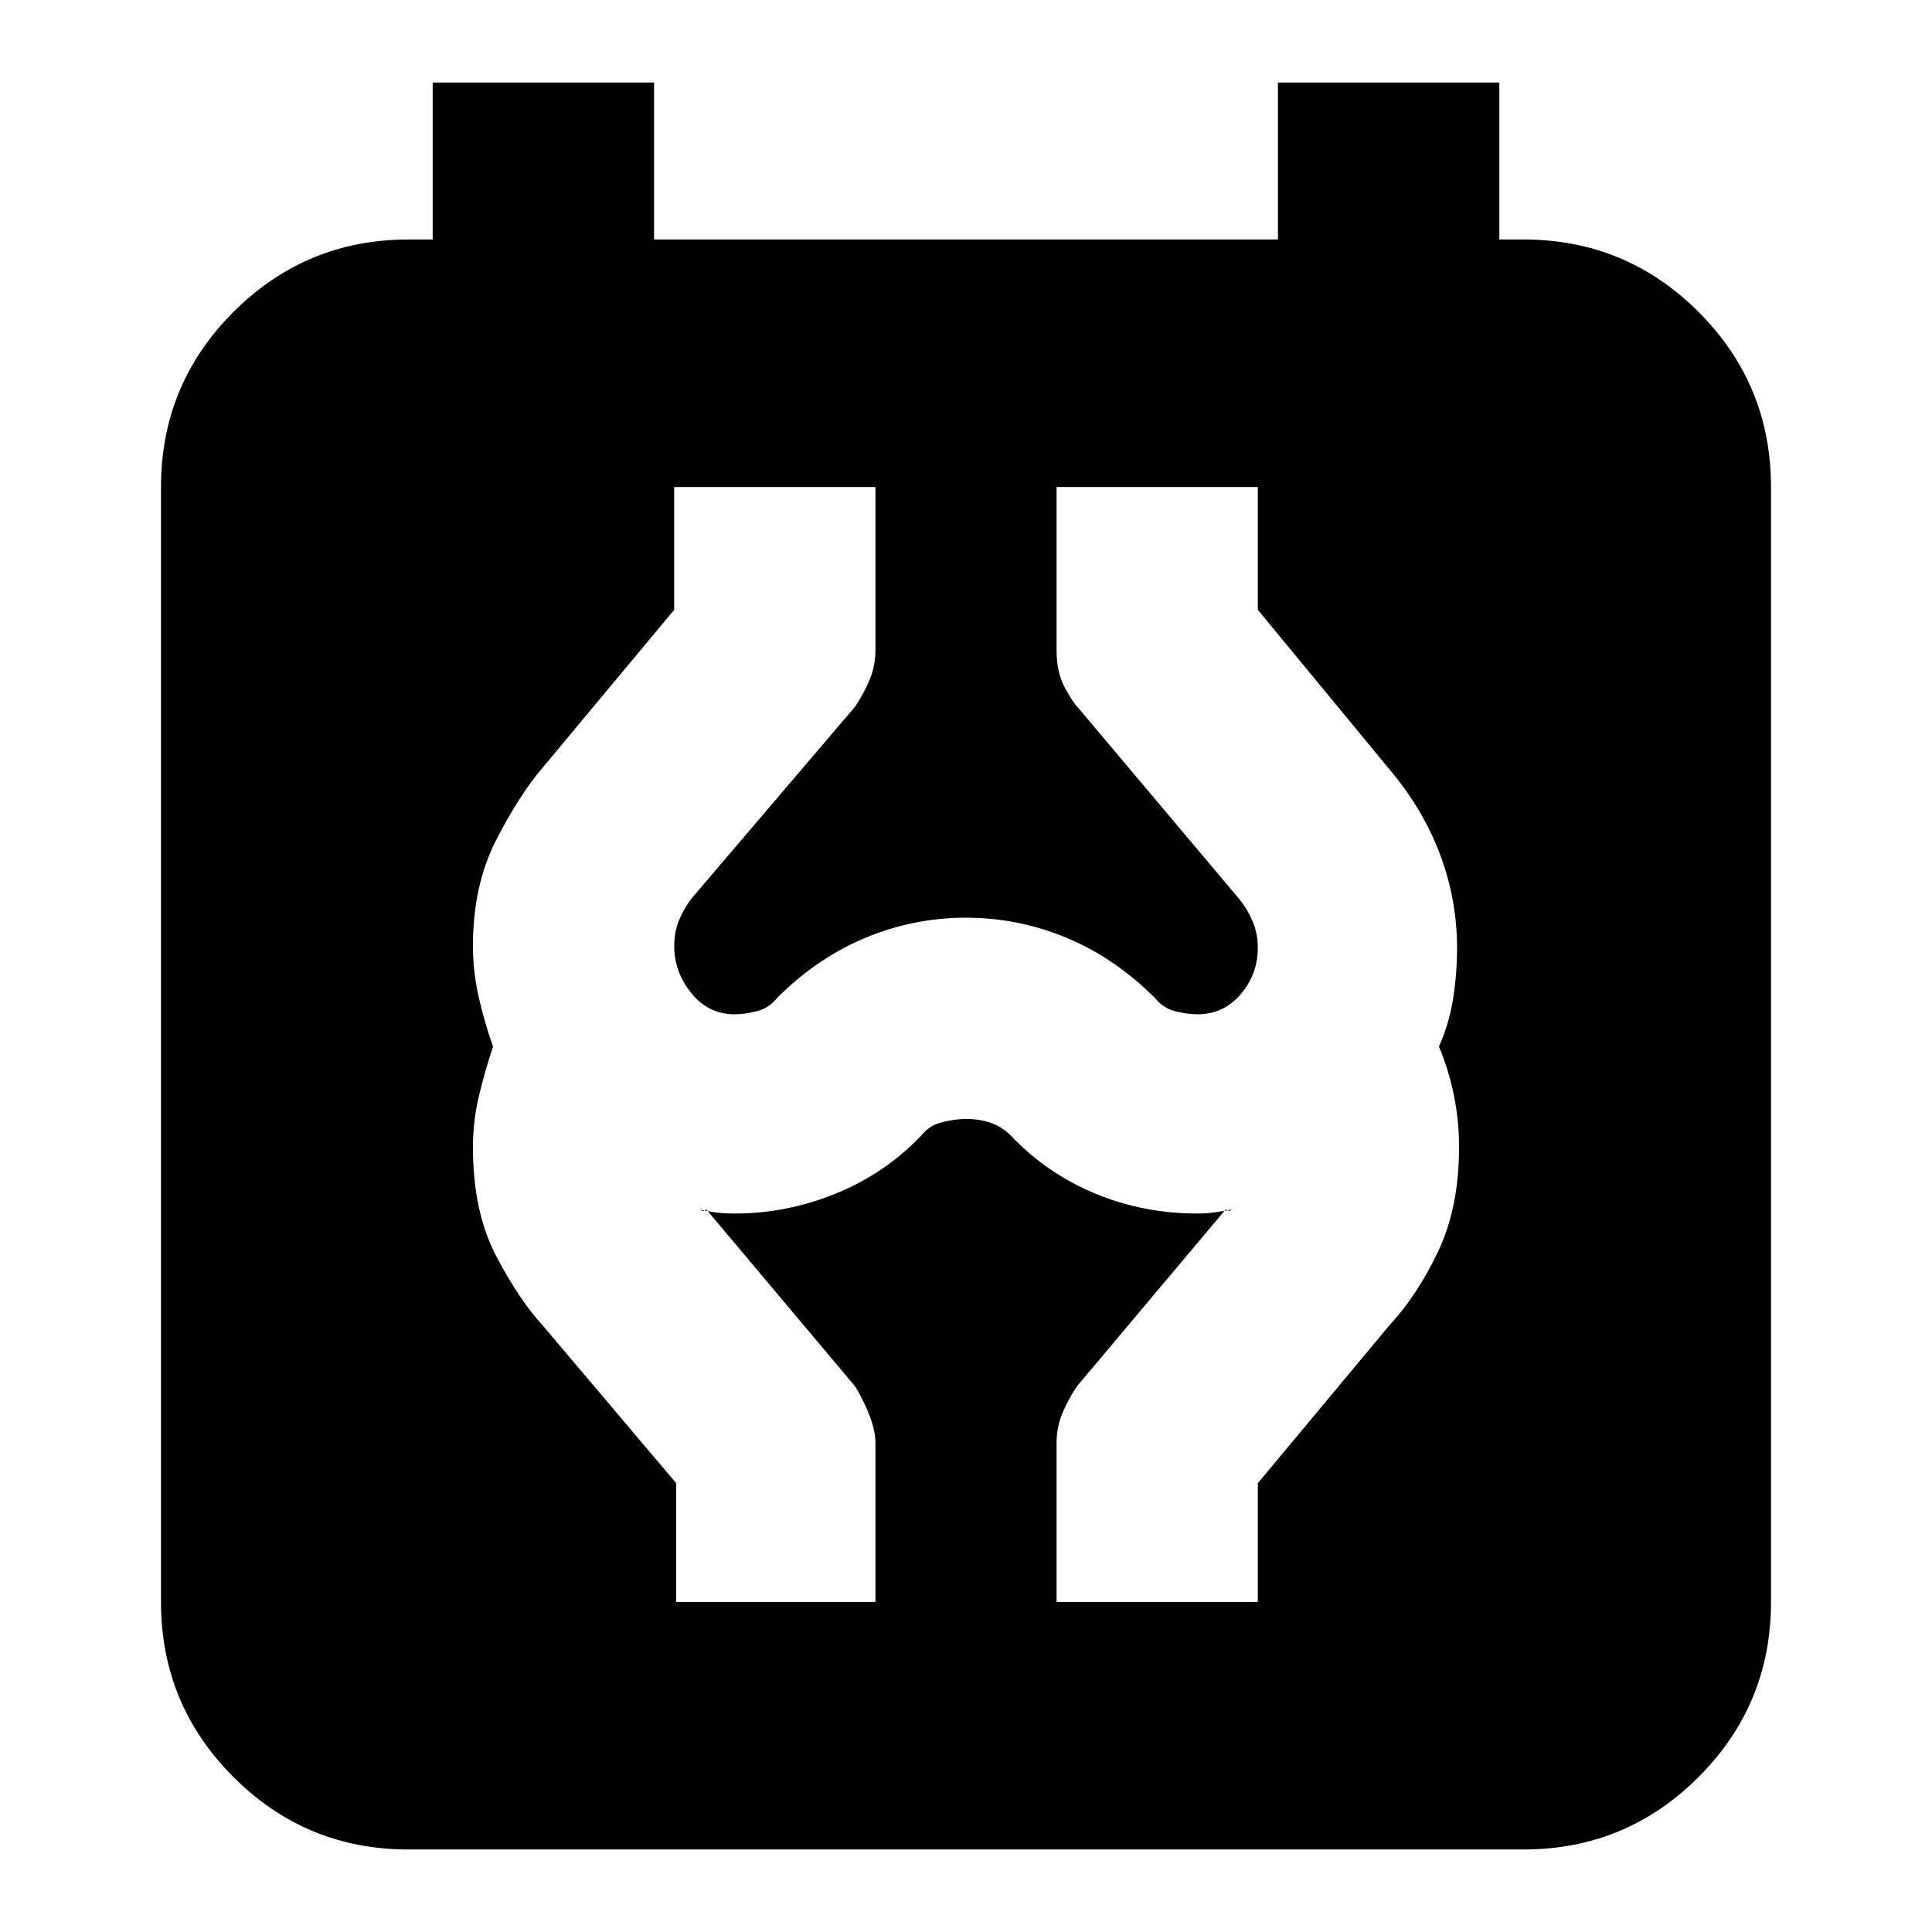<svg xmlns="http://www.w3.org/2000/svg" height="24" width="24"><path d="M5.075 22.975q-1.275 0-2.175-.9-.9-.9-.9-2.175V6.05q0-1.275.9-2.175.9-.9 2.175-.9h.3v-1.95h2.75v1.95h7.75v-1.95h2.75v1.95h.3q1.275 0 2.175.9.9.9.9 2.175V19.9q0 1.275-.9 2.175-.9.9-2.175.9ZM8.4 19.9h2.475v-1.975q0-.275-.25-.7l-1.85-2.2-.025.012q-.025.013-.05-.012.1.025.2.037.1.013.225.013.65 0 1.262-.25.613-.25 1.063-.725.1-.125.263-.162.162-.038.287-.038.175 0 .312.05.138.05.238.15.45.475 1.05.725.6.25 1.275.25.1 0 .2-.013.1-.012.225-.037-.025.025-.05.012l-.025-.012-1.85 2.2q-.1.15-.175.325-.075.175-.075.375V19.9h2.5v-1.475l1.625-1.95q.35-.375.613-.925.262-.55.262-1.3 0-.325-.063-.638Q18 13.3 17.875 13q.125-.275.175-.588.05-.312.05-.637 0-.6-.212-1.163-.213-.562-.613-1.037l-1.65-2V6.05h-2.5v2.025q0 .275.1.462.1.188.175.263l2 2.375q.1.125.162.275.063.15.063.325 0 .325-.212.575-.213.25-.538.25-.125 0-.275-.038-.15-.037-.25-.162-.5-.5-1.1-.75-.6-.25-1.25-.25t-1.25.25q-.6.25-1.1.75-.1.125-.25.162-.15.038-.275.038-.325 0-.537-.263-.213-.262-.213-.587 0-.175.063-.325.062-.15.162-.275l2.025-2.375q.1-.15.175-.325.075-.175.075-.375V6.05h-2.5v1.525L6.75 9.525q-.3.35-.588.913-.287.562-.287 1.312 0 .325.075.65t.175.6q-.1.3-.175.612-.075.313-.075.638 0 .8.287 1.35.288.55.588.875l1.65 1.95Z"/></svg>